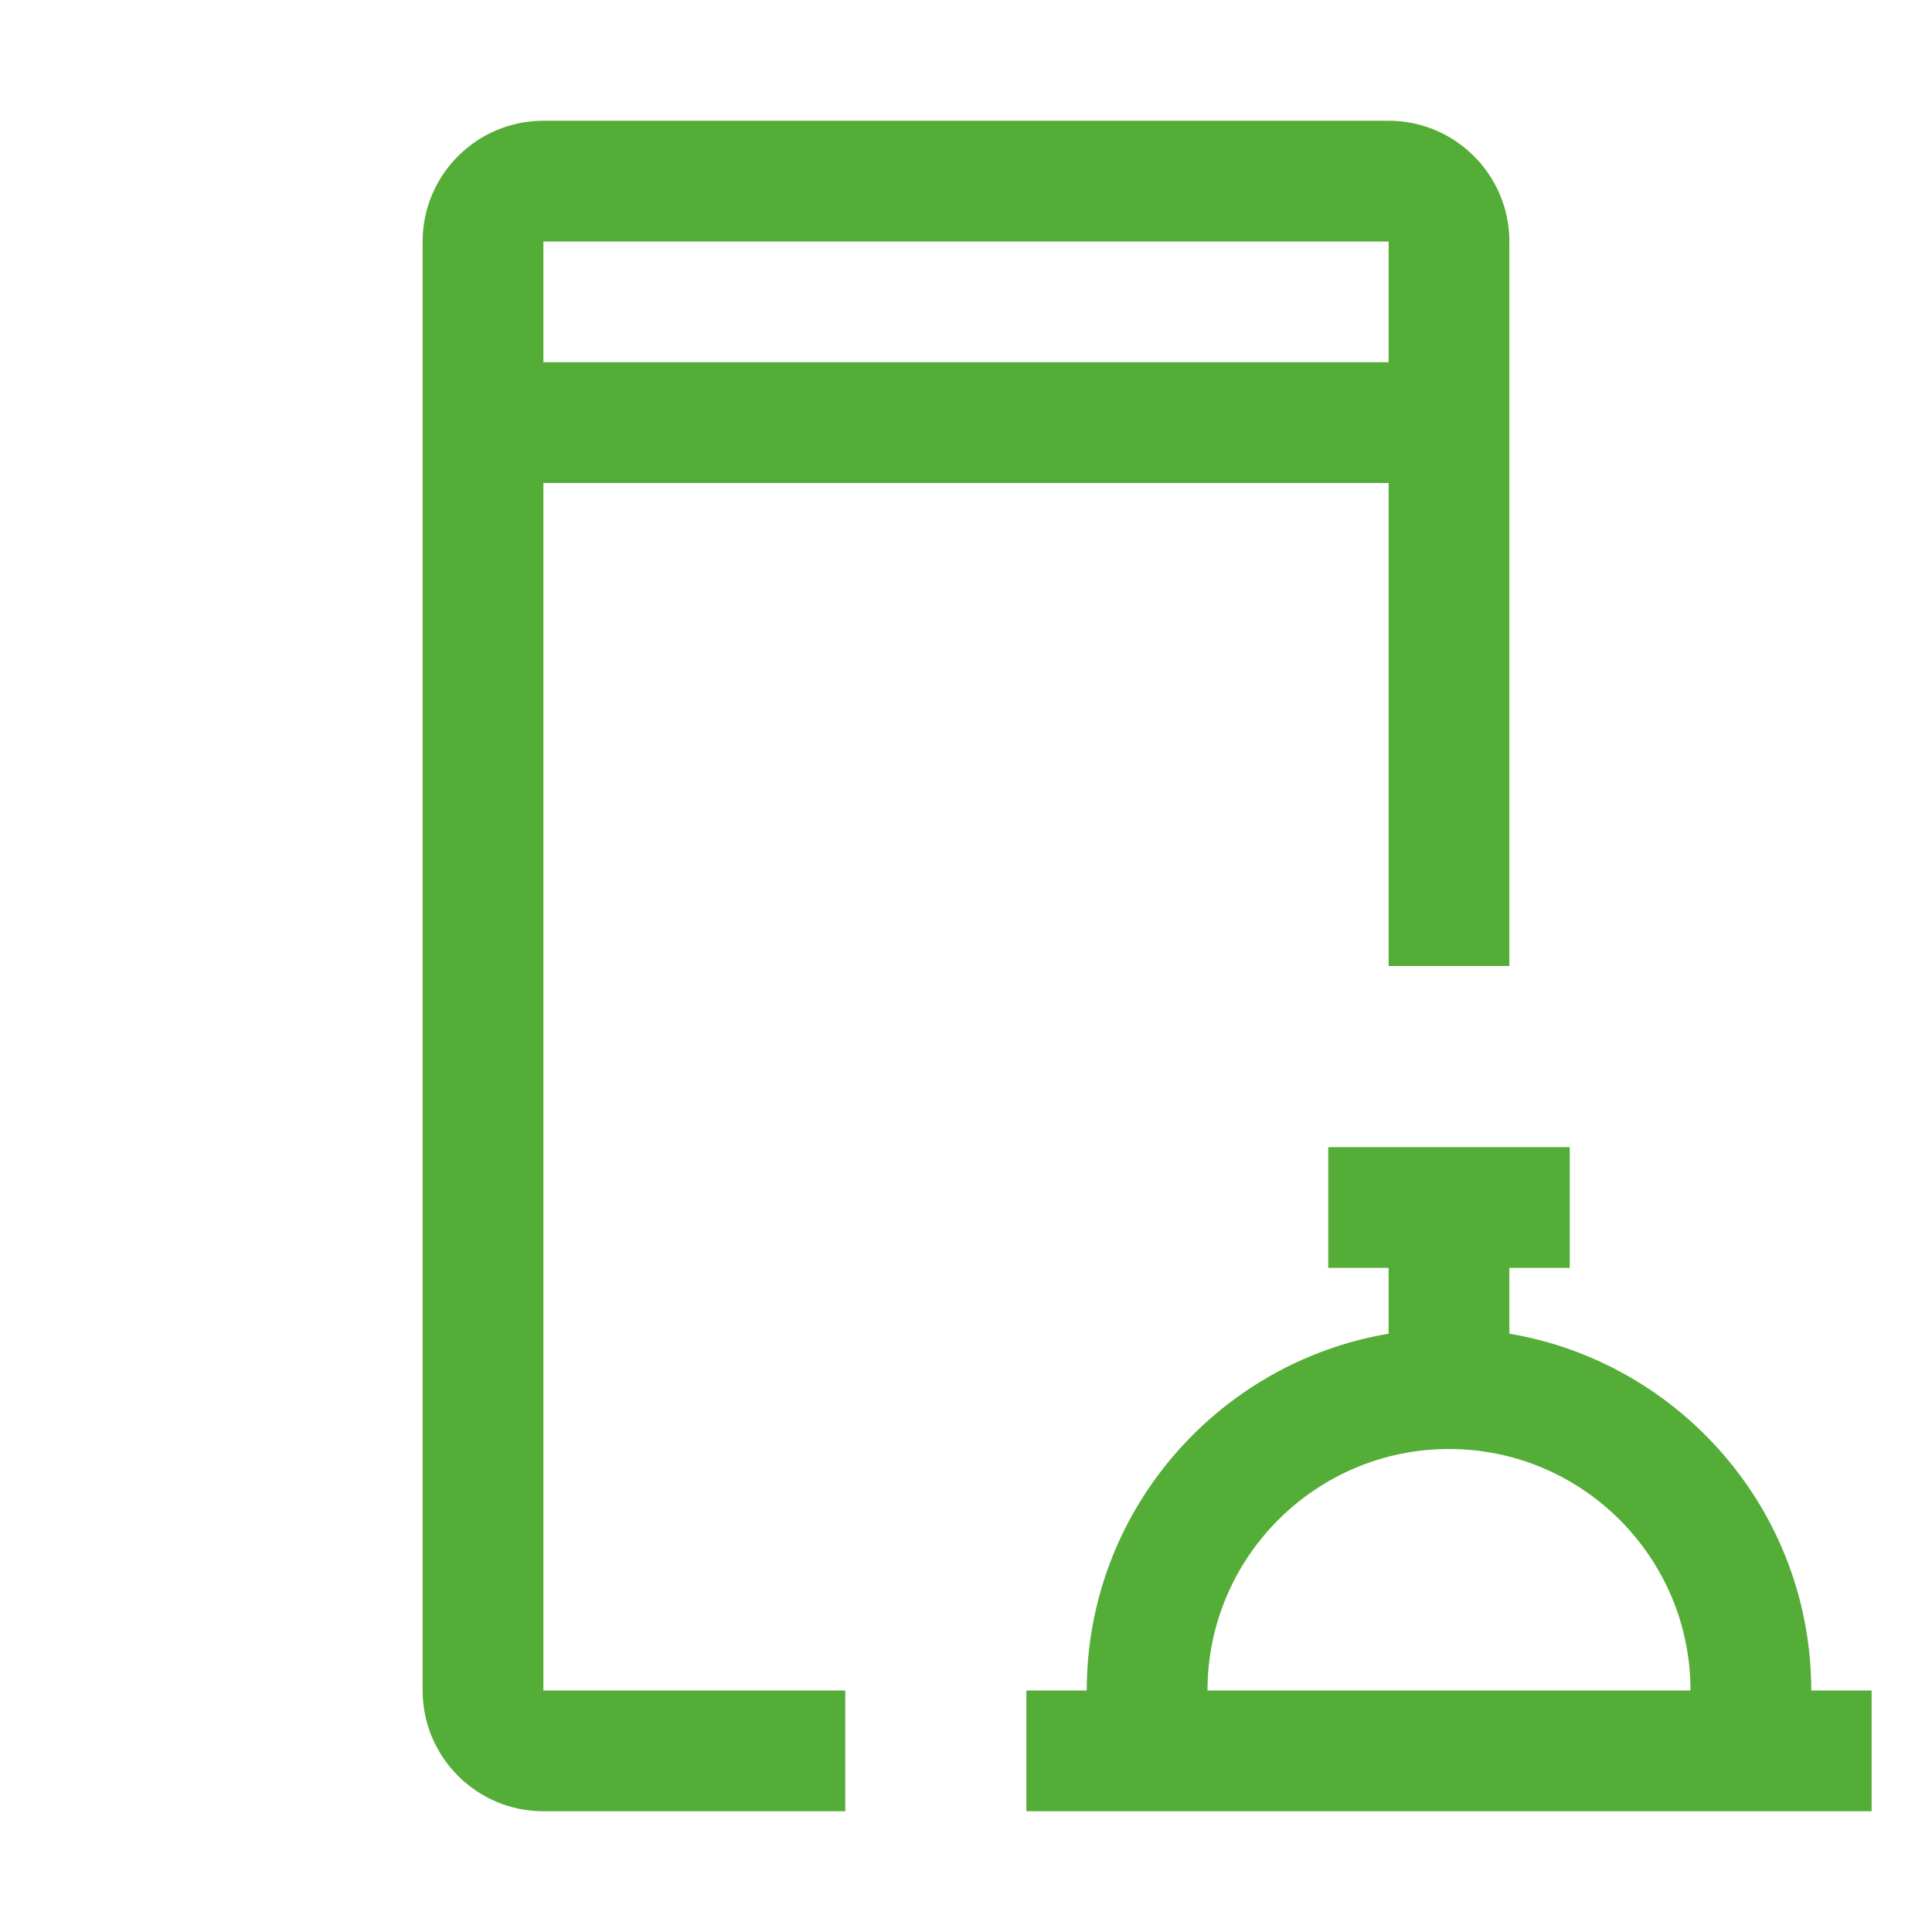 <svg width="48" height="48" viewBox="0 0 48 48" fill="none" xmlns="http://www.w3.org/2000/svg">
<path d="M45 42C45 37.55 41.749 33.853 37.5 33.135V31.5H39V28.5H33V31.5H34.5V33.135C30.25 33.853 27 37.55 27 42H25.5V45H46.5V42H45ZM30 42C30 38.691 32.691 36 36 36C39.309 36 42 38.691 42 42H30Z" fill="#54AD36"/>
<path d="M21 42H13.5V12H34.5V24H37.5V6C37.5 4.346 36.154 3 34.5 3H13.5C11.845 3 10.5 4.346 10.5 6V42C10.5 43.654 11.845 45 13.5 45H21V42ZM13.5 6H34.5V9H13.5V6Z" fill="#54AD36"/>
</svg>
